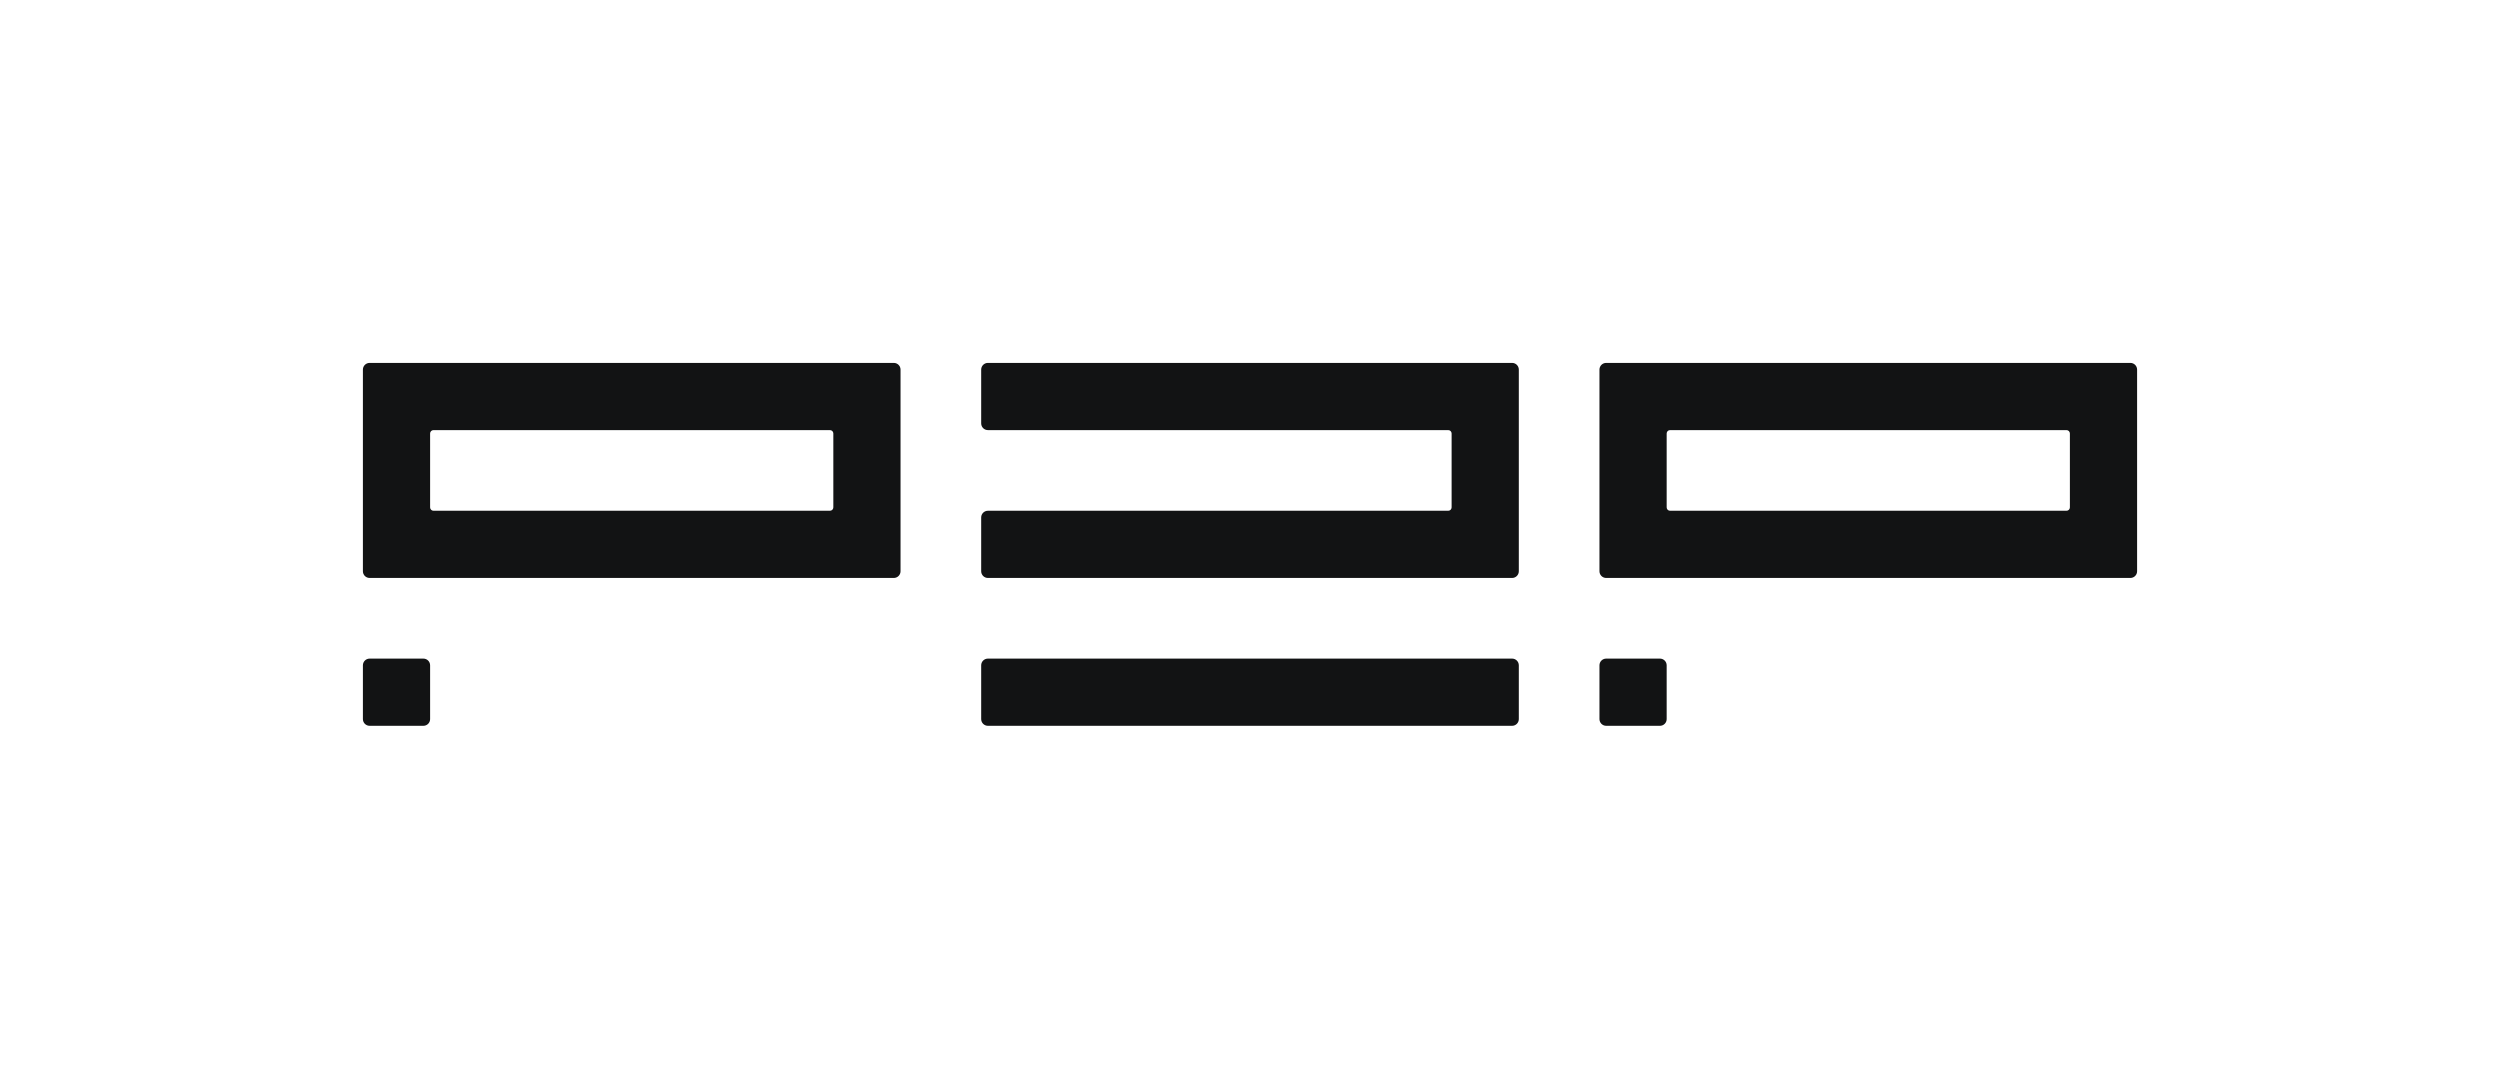 <svg width="744" height="324" viewBox="0 0 744 324" fill="none" xmlns="http://www.w3.org/2000/svg">
<rect width="744" height="324" fill="white"/>
<path fill-rule="evenodd" clip-rule="evenodd" d="M110 108C108.895 108 108 108.895 108 110V170C108 171.105 108.895 172 110 172H266C267.105 172 268 171.105 268 170V110C268 108.895 267.105 108 266 108H110ZM247 152C247.552 152 248 151.552 248 151V129C248 128.448 247.552 128 247 128H129C128.448 128 128 128.448 128 129V151C128 151.552 128.448 152 129 152H247Z" fill="#121314"/>
<path d="M128 198C128 196.895 127.105 196 126 196H110C108.895 196 108 196.895 108 198V214C108 215.105 108.895 216 110 216H126C127.105 216 128 215.105 128 214V198Z" fill="#121314"/>
<path d="M496 198C496 196.895 495.105 196 494 196H478C476.895 196 476 196.895 476 198V214C476 215.105 476.895 216 478 216H494C495.105 216 496 215.105 496 214V198Z" fill="#121314"/>
<path d="M292 198C292 196.895 292.895 196 294 196H450C451.105 196 452 196.895 452 198V214C452 215.105 451.105 216 450 216H294C292.895 216 292 215.105 292 214V198Z" fill="#121314"/>
<path fill-rule="evenodd" clip-rule="evenodd" d="M476 110C476 108.895 476.895 108 478 108H634C635.105 108 636 108.895 636 110V170C636 171.105 635.105 172 634 172H478C476.895 172 476 171.105 476 170V110ZM615 128C615.552 128 616 128.448 616 129V151C616 151.552 615.552 152 615 152H497C496.448 152 496 151.552 496 151V129C496 128.448 496.448 128 497 128H615Z" fill="#121314"/>
<path d="M294 108C292.895 108 292 108.895 292 110V126C292 127.105 292.895 128 294 128H431C431.552 128 432 128.448 432 129V151C432 151.552 431.552 152 431 152H294C292.895 152 292 152.895 292 154V170C292 171.105 292.895 172 294 172H450C451.105 172 452 171.105 452 170V110C452 108.895 451.105 108 450 108H294Z" fill="#121314"/>
</svg>
